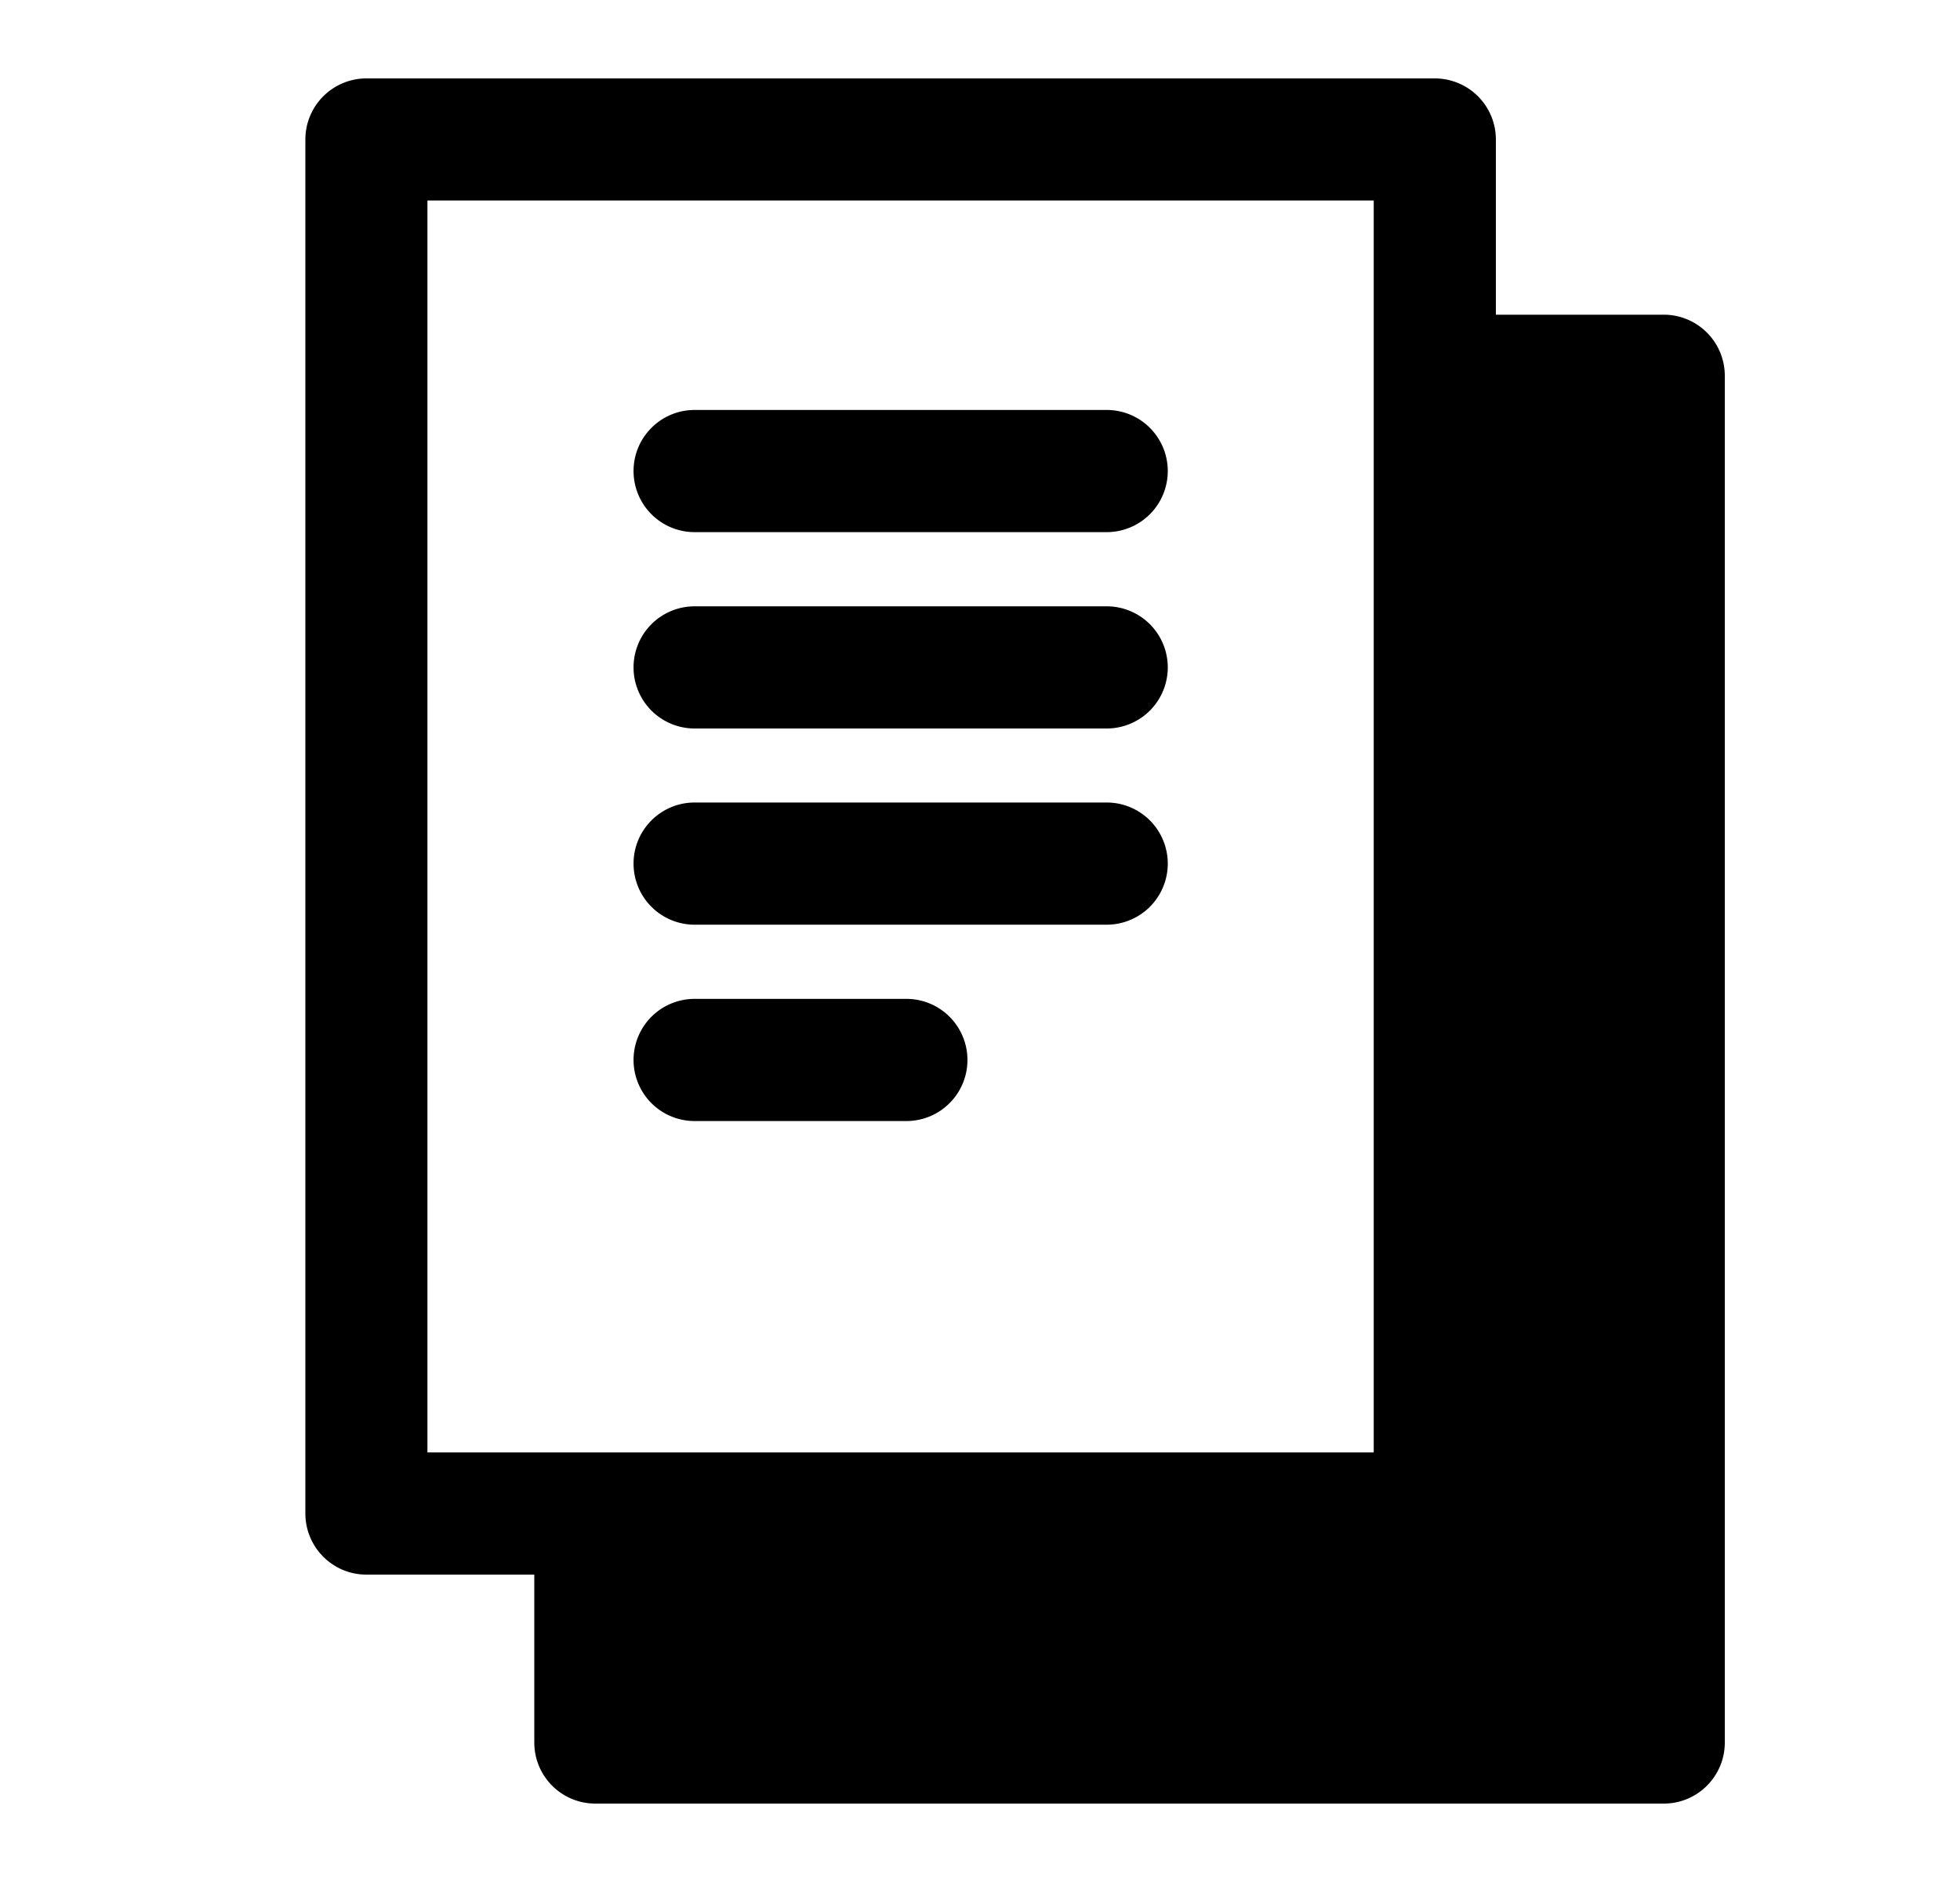 <svg viewBox="0 0 25 24"><g><path d="M8.081 6.007c0-.43.349-.779.779-.779h5.256a.779.779 0 010 1.558H8.86a.779.779 0 01-.779-.779zM8.86 7.732a.779.779 0 000 1.558h5.256a.779.779 0 100-1.558H8.86zM8.081 11.013c0-.43.349-.779.779-.779h5.256a.779.779 0 110 1.558H8.86a.779.779 0 01-.779-.779zM8.86 12.738a.779.779 0 100 1.558h2.701a.779.779 0 000-1.558H8.86z"/><path d="M4.673 1a.779.779 0 00-.778.779V19.3c0 .43.348.78.778.78h2.142v2.141c0 .43.348.779.779.779h13.628c.43 0 .778-.349.778-.779V4.792a.779.779 0 00-.778-.779H19.08V1.78A.779.779 0 0018.301 1H4.673zM19.08 5.57V7.8h1.363V5.57H19.08zm0 3.786v3.053h1.363V9.356H19.08zm0 4.61v3.054h1.363v-3.053H19.08zm0 4.611v.723c0 .43-.349.78-.779.78h-.632v1.363h2.774v-2.866H19.08zm-2.968 1.502H13.41v1.363h2.701V20.08zm-4.26 0h-3.48v1.363h3.48V20.08zm-6.4-1.557V2.557h12.07v15.965H5.453z"/></g></svg>